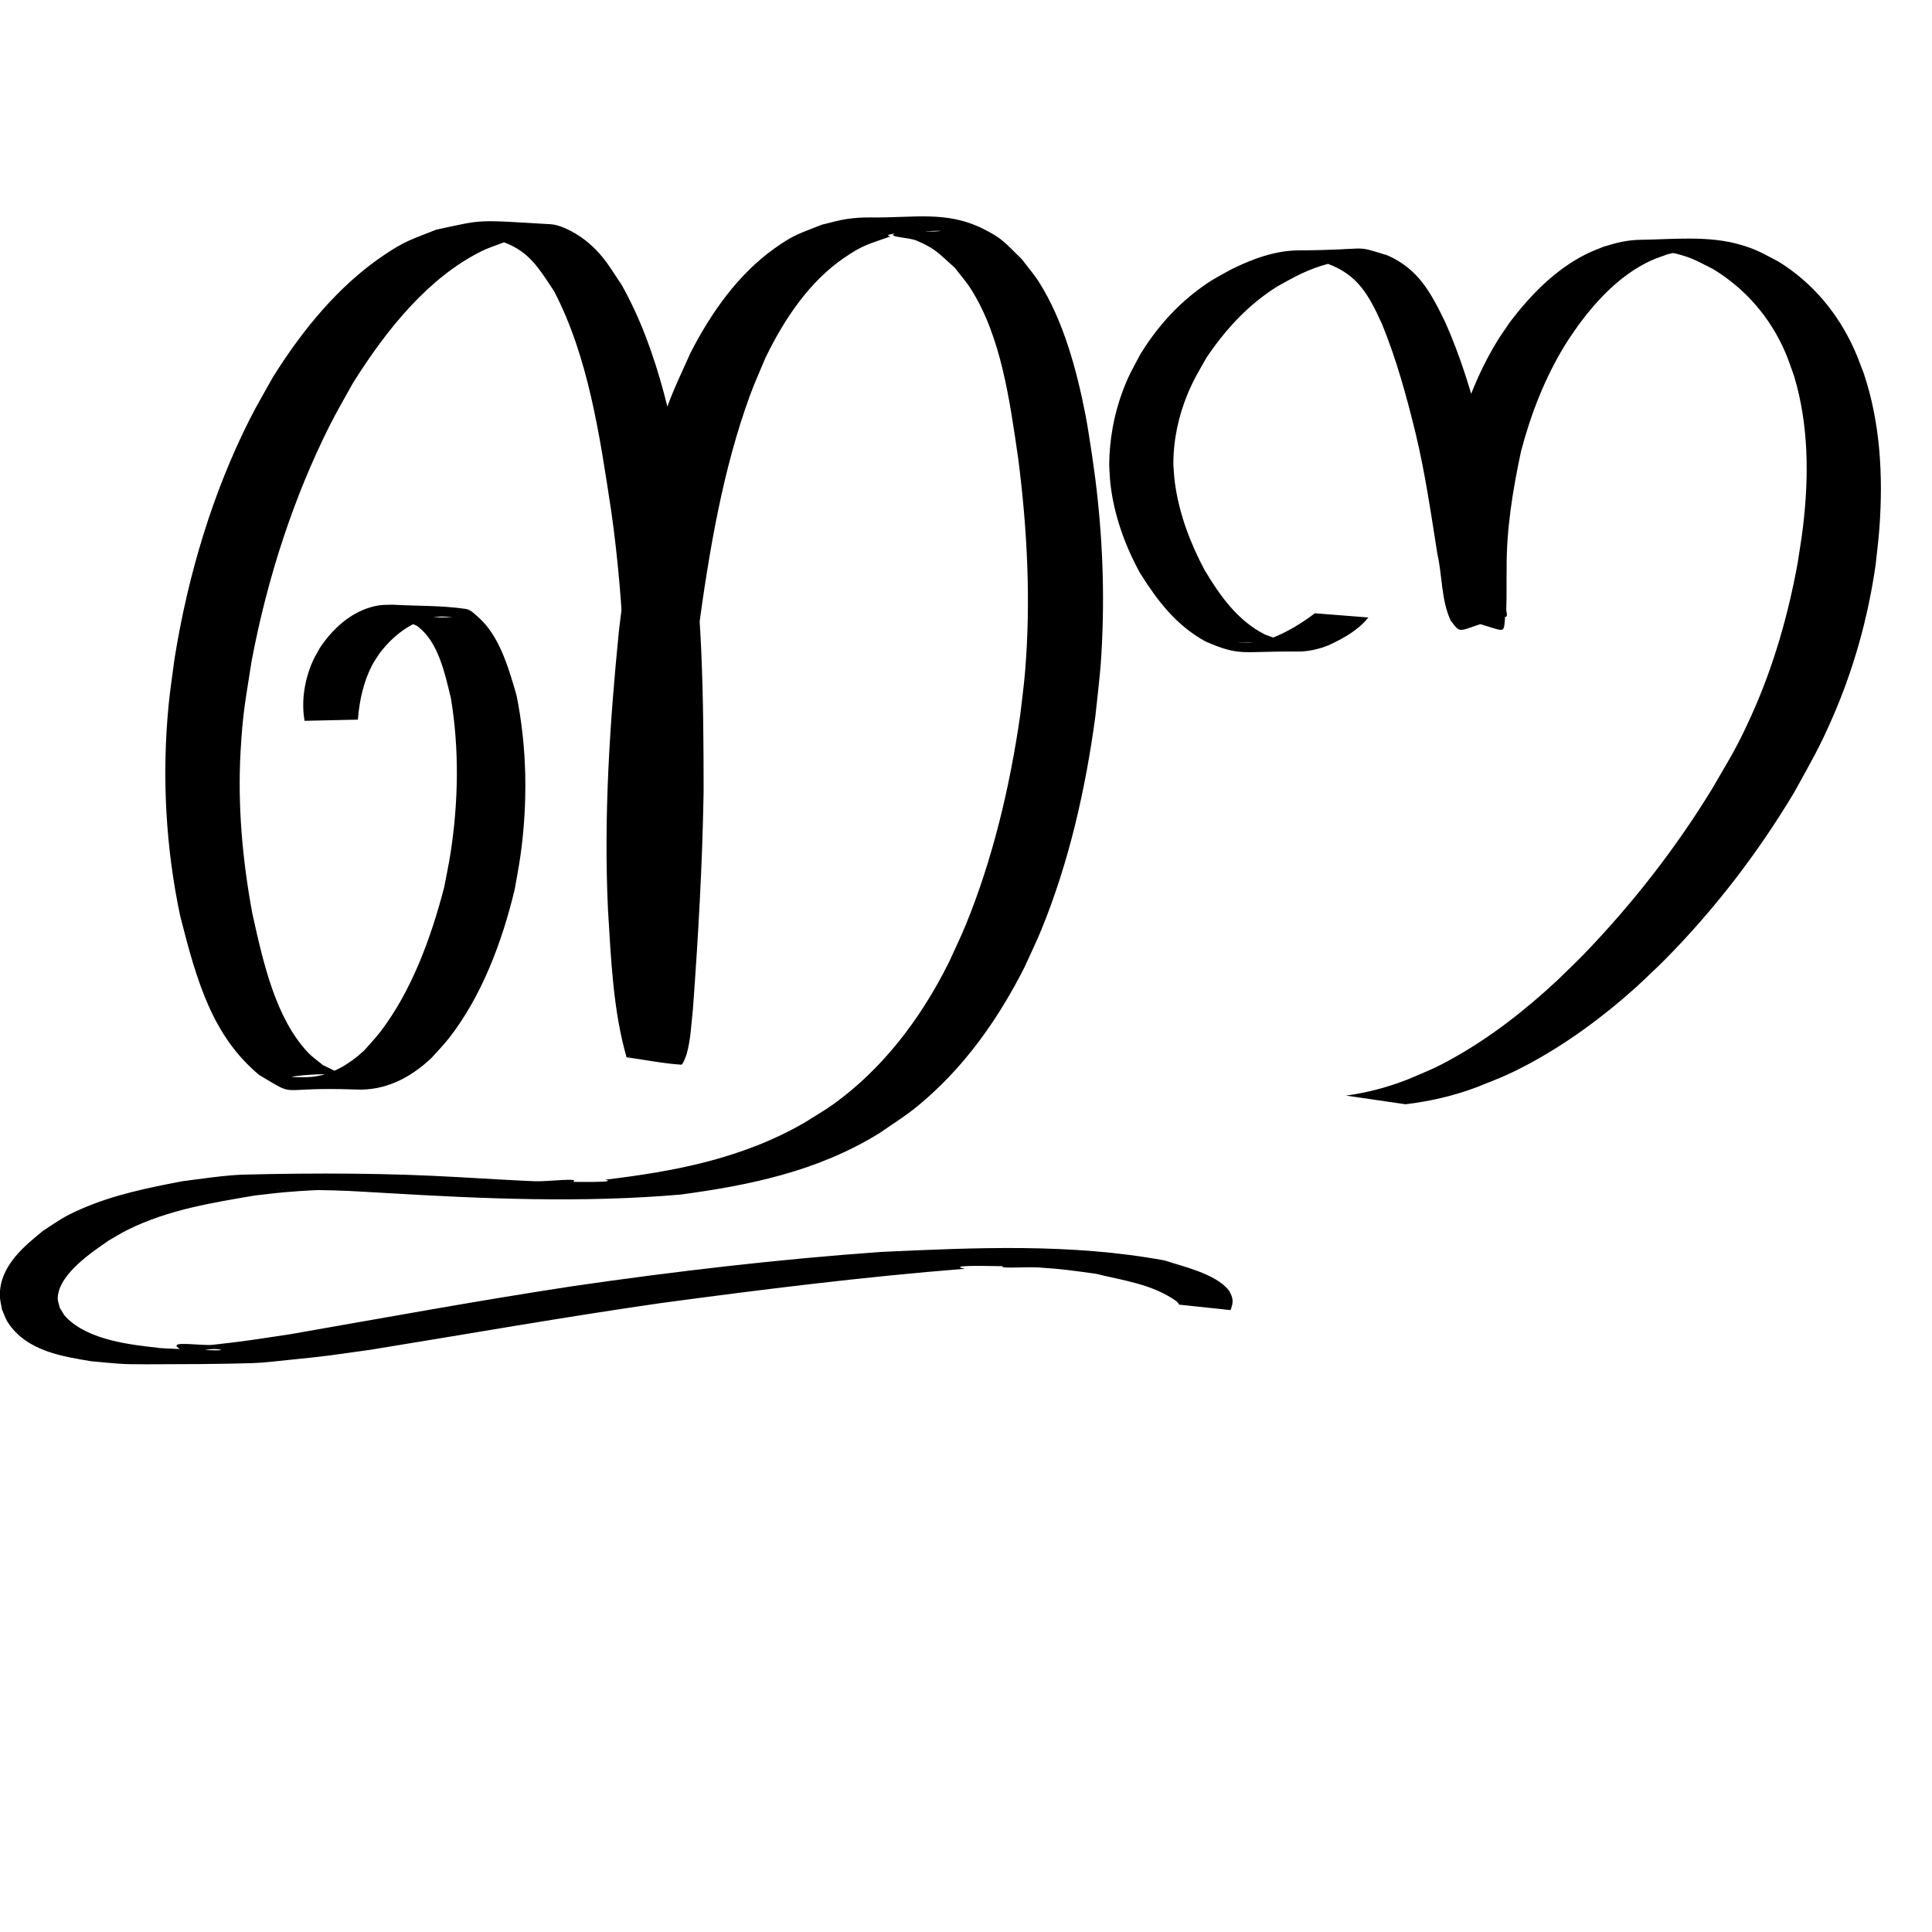 <?xml version="1.0" encoding="UTF-8" standalone="no"?>
<!-- Created with Inkscape (http://www.inkscape.org/) -->

<svg
   xmlns:dc="http://purl.org/dc/elements/1.1/"
   xmlns:cc="http://creativecommons.org/ns#"
   xmlns:rdf="http://www.w3.org/1999/02/22-rdf-syntax-ns#"
   xmlns:svg="http://www.w3.org/2000/svg"
   xmlns="http://www.w3.org/2000/svg"
   xmlns:sodipodi="http://sodipodi.sourceforge.net/DTD/sodipodi-0.dtd"
   xmlns:inkscape="http://www.inkscape.org/namespaces/inkscape"
   width="1000"
   height="1000"
   id="svg3004"
   version="1.1"
   inkscape:version="0.48.3.1 r9886"
   sodipodi:docname="e.svg">
  <defs
     id="defs5498" />
  <sodipodi:namedview
     inkscape:window-height="722"
     inkscape:window-width="1366"
     inkscape:pageshadow="2"
     inkscape:pageopacity="0.0"
     borderopacity="1.0"
     bordercolor="#666666"
     pagecolor="#ffffff"
     id="base"
     showgrid="false"
     showguides="true"
     inkscape:guide-bbox="true"
     inkscape:zoom="0.454"
     inkscape:cx="500"
     inkscape:cy="500"
     inkscape:window-x="0"
     inkscape:window-y="24"
     inkscape:current-layer="g3253"
     inkscape:window-maximized="1">
    <sodipodi:guide
       orientation="horizontal"
       position="854.626,442.731"
       id="guide5596" />
    <sodipodi:guide
       orientation="0,1"
       position="854.626,865.639"
       id="guide3067" />
    <sodipodi:guide
       orientation="-0.707,0.707"
       position="-814.978,1143.172"
       id="guide3247" />
    <sodipodi:guide
       orientation="1,0"
       position="151.982,832.599"
       id="guide3249" />
    <sodipodi:guide
       orientation="1,0"
       position="764.317,731.278"
       id="guide3251" />
    <sodipodi:guide
       orientation="0,1"
       position="867.841,687.225"
       id="guide3460" />
  </sodipodi:namedview>
  <g
     inkscape:label="Layer 1"
     inkscape:groupmode="layer"
     id="layer1">
    <g
       id="g3631"
       transform="matrix(0.781,0,0,0.964,145.754,23.896)">
      <g
         id="g3253"
         transform="matrix(0.979,0.013,-0.021,1,-147.931,-197.176)">
        <path
           style="fill:#000000;fill-opacity:1;fill-rule:nonzero;stroke:none"
           id="path3358"
           d="m 178.602,557.083 c -2.631,-10.844 -0.334,-22.273 4.785,-31.929 1.379,-2.602 3.177,-4.935 4.766,-7.403 10.138,-12.412 23.712,-21.076 39.42,-23.277 3.055,-0.428 6.161,-0.324 9.241,-0.486 16.544,0.542 33.15,-0.079 49.631,1.625 3.183,0.329 5.961,2.573 8.649,4.402 14.12,9.61 20.669,25.938 26.655,41.512 7.715,27.75 8.898,57.033 4.611,85.426 -0.946,6.268 -2.384,12.439 -3.576,18.659 -8.261,29.68 -21.762,58.431 -42.784,80.541 -3.676,3.866 -7.801,7.237 -11.701,10.856 -14.791,11.429 -31.548,17.869 -50.121,17.555 -56.751,-0.961 -38.454,5.574 -66.186,-6.949 C 120.018,727.158 108.743,698.228 96.686,662.947 86.077,626.383 82.596,587.999 86.381,550.126 c 0.842,-8.429 2.328,-16.769 3.492,-25.153 8.226,-45.766 24.146,-89.811 48.035,-129.095 4.796,-7.887 10.222,-15.333 15.333,-22.999 19.989,-26.38 43.807,-49.625 72.343,-65.691 15.582,-8.773 19.987,-9.401 36.423,-14.877 32.58,-5.975 25.706,-5.686 77.315,-3.94 8.231,0.278 19.613,5.441 26.386,9.954 10.291,6.858 14.237,12.632 22.494,22.014 26.02,35.329 37.621,78.198 47.499,120.674 10.862,49.538 12.681,100.246 13.777,150.734 0.009,38.874 -1.961,77.684 -4.713,116.411 -0.956,8.223 -1.154,16.862 -3.853,24.753 -0.012,0.035 -2.236,5.497 -3.406,5.452 -12.411,-0.476 -24.751,-2.331 -37.126,-3.497 -9.672,-25.172 -11.652,-52.697 -14.289,-79.358 -4.008,-50.002 -0.929,-100 4.238,-149.661 4.474,-36.182 11.588,-72.276 24.39,-106.27 7.699,-20.445 10.769,-24.684 20.879,-43.468 14.226,-22.986 32.29,-43.036 55.303,-56.558 13.607,-7.995 17.338,-8.395 32.046,-13.312 5.545,-1.085 11.034,-2.522 16.635,-3.255 5.451,-0.714 10.959,-1.071 16.459,-1.08 28.899,-0.045 50.969,-4.433 76.165,5.128 13.586,5.155 14.906,7.376 26.597,16.055 3.937,4.025 8.204,7.727 11.811,12.076 16.672,20.101 26.368,46.121 33.089,71.344 1.931,7.245 3.305,14.633 4.957,21.95 6.384,30.473 9.582,61.631 8.913,92.768 -0.44,20.437 -1.569,26.297 -3.857,46.586 -5.853,39.69 -16.37,78.781 -33.889,114.573 -3.469,7.086 -7.5,13.853 -11.25,20.78 -15.771,25.795 -35.371,48.76 -59.042,66.922 -15.159,11.631 -20.822,14.052 -37.385,23.406 -41.722,21.141 -87.591,29.012 -133.333,34.561 -66.836,5.478 -134.048,4.031 -201.057,1.742 -26.039,-0.809 -22.881,-0.9 -48.768,-0.958 -7.799,-0.018 -31.193,0.107 -23.395,0.087 43.834,-0.111 30.63,-0.702 5.842,1.312 -7.039,0.572 -14.054,1.402 -21.08,2.103 -28.845,4.272 -58.3,8.352 -85.562,19.498 -4.343,1.776 -8.516,3.965 -12.774,5.947 -9.056,5.255 -33.332,17.915 -33.818,31.065 -0.069,1.857 0.948,3.593 1.422,5.39 1.452,1.672 2.637,3.646 4.355,5.015 15.614,12.443 45.067,14.352 63.653,15.743 -10.986,-0.164 53.287,1.689 40.012,0.223 -9.04,-0.998 -19.328,4.356 -27.247,-0.36 -6.786,-4.041 15.509,-1.251 23.25,-2.021 22.045,-2.192 30.035,-3.431 52.342,-6.367 63.685,-9.673 127.289,-19.803 191.135,-28.342 68.991,-8.843 138.172,-16.17 207.563,-21.02 64.006,-3.147 128.41,-6.39 192.234,2.084 11.476,2.921 34.174,6.481 43.462,15.222 0.851,0.801 1.367,1.92 2.05,2.88 1.563,3.061 0.867,5.003 -0.347,7.966 0,0 -35.698,-2.541 -35.698,-2.541 l 0,0 c 2.9,0.952 -0.387,-0.933 -0.806,-1.634 -16.851,-9.208 -36.823,-10.796 -55.161,-14.158 -17.117,-1.587 -20.981,-2.154 -38.736,-2.875 -7.699,-0.313 -30.594,1.226 -23.105,-0.578 9.109,-2.194 18.773,-1.721 28.091,-0.623 18.23,2.148 -76.887,-0.746 -54.902,2.555 -68.505,5.215 -136.788,12.872 -204.995,21.049 -65.54,8.333 -130.83,18.37 -196.242,27.646 -27.52,3.39 -28.171,3.693 -55.254,6.18 -8.185,0.752 -16.359,1.735 -24.575,2.042 -23.86,0.893 -47.743,1.181 -71.62,1.557 -18.053,0.285 -20.011,-0.138 -37.542,-1.152 -18.248,-2.233 -43.941,-4.567 -57.037,-20.395 -1.639,-1.981 -2.63,-4.453 -3.945,-6.68 -0.521,-2.428 -1.464,-4.802 -1.563,-7.284 -0.657,-16.517 17.374,-27.659 28.569,-35.291 11.246,-5.985 13.38,-7.615 25.546,-12.023 21.93,-7.947 45.003,-11.927 67.881,-15.715 12.026,-1.409 29.785,-3.736 41.818,-4.129 48.929,-1.601 97.975,-2.148 146.942,-0.483 11.978,0.386 38.208,1.273 50.184,1.488 8.314,0.149 32.753,-2.684 24.944,0.216 -8.511,3.16 -18.134,1.417 -27.169,0.61 -16.473,-1.471 65.446,0.085 49.494,-2.273 45.994,-4.982 92.107,-12.286 134.456,-32.428 6.567,-3.465 13.308,-6.596 19.702,-10.394 31.372,-18.635 56.977,-45.108 76.108,-76.951 3.676,-6.782 7.627,-13.407 11.027,-20.346 17.309,-35.318 28.087,-73.825 34.356,-112.919 0.918,-7.651 2.105,-15.27 2.754,-22.954 3.235,-38.278 -0.11,-76.873 -7.036,-114.609 -6.494,-31.59 -12.982,-65.322 -33.918,-90.639 -3.38,-4.088 -7.42,-7.528 -11.131,-11.292 -11.433,-7.744 -13.22,-10.128 -26.419,-14.346 -4.888,-1.562 -19.806,-1.679 -14.984,-3.36 9.448,-3.294 19.957,-0.929 29.9,-1.84 10.828,-0.992 -44.613,1.553 -32.462,3.216 -14.312,4.285 -18.133,4.561 -31.355,12.026 -22.196,12.532 -38.854,31.956 -51.865,54.224 -3.323,6.703 -6.958,13.245 -9.968,20.11 -17.613,40.169 -25.963,84.181 -32.415,127.644 -5.999,49.336 -10.278,98.902 -9.183,148.773 0.246,26.019 0.35,52.054 2.165,78.035 -11.533,0.633 -23.092,0.905 -34.597,1.898 -0.345,0.03 0.087,1.436 0.127,1.077 0.277,-2.469 -0.215,-5.87 -0.384,-8.099 -1.256,-16.502 0.22,1.098 -1.528,-18.989 -2.137,-38.695 -2.48,-77.417 -2.892,-116.15 -1.395,-50.12 -3.869,-100.323 -13.745,-149.638 -8.732,-41.07 -17.425,-83.486 -41.355,-118.44 -10.886,-12.708 -17.405,-20.89 -33.882,-25.721 -4.576,-1.342 -18.724,-1.441 -14.069,-2.34 10.013,-1.934 20.432,-2.015 30.581,-0.849 5.267,0.605 -10.445,1.708 -15.667,2.563 -5.548,1.815 -11.235,3.227 -16.644,5.446 -34.957,14.343 -62.768,41.981 -85.676,72.204 -4.981,7.52 -10.253,14.837 -14.942,22.56 -23.605,38.876 -40.409,82.106 -50.161,127.033 -3.673,21.239 -5.381,27.178 -6.454,48.573 -1.47,29.313 2.521,58.539 9.749,86.911 8.052,26.733 16.999,55.986 39.092,74.148 3.227,2.653 6.966,4.539 10.449,6.809 22.345,8.359 11.531,2.566 -19.894,6.357 -4.013,0.484 8.106,0.459 12.133,0.109 13.25,-1.153 24.882,-6.617 35.532,-14.639 3.629,-3.444 7.474,-6.656 10.887,-10.332 20.085,-21.631 32.782,-49.662 41.422,-78.107 1.296,-6.084 2.824,-12.117 3.887,-18.251 4.753,-27.431 4.764,-55.937 -1.53,-83.185 -4.711,-14.456 -9.508,-30.189 -23.211,-38.203 -2.615,-1.53 -11.274,-2.777 -8.361,-3.438 10.356,-2.35 21.192,-1.251 31.789,-1.877 -2.958,-0.062 -5.925,-0.394 -8.874,-0.185 -15.449,1.093 -29.265,8.643 -39.954,20.002 -1.69,2.211 -3.577,4.273 -5.071,6.634 -5.572,8.804 -8.225,18.944 -9.046,29.382 0,0 -36.049,1.101 -36.049,1.101 z"
           inkscape:connector-curvature="0" />
        <path
           style="fill:#000000;fill-opacity:1;fill-rule:nonzero;stroke:none"
           id="path3426"
           d="m 708.57,319.588 c -5.442,6.741 -13.112,10.953 -20.862,14.486 -5.088,1.983 -10.462,3.218 -15.953,3.157 -28.76,-0.317 -29.179,2.747 -47.475,-5.204 -15.297,-8.435 -24.71,-20.822 -33.862,-35.288 -7.916,-14.356 -13.611,-30.197 -15.449,-46.558 -0.352,-3.136 -0.415,-6.298 -0.623,-9.447 0.111,-12.995 2.386,-25.957 6.917,-38.158 3.051,-8.216 5.193,-11.646 9.294,-19.402 7.82,-12.7 17.67,-24.057 29.609,-33.051 7.104,-5.352 9.836,-6.53 17.52,-10.801 10.761,-5.289 22.476,-9.676 34.654,-9.748 39.206,-0.23 27.229,-3.201 46.163,2.607 16.025,7.148 22.338,19.222 29.666,34.227 8.207,18.213 13.92,37.333 18.966,56.615 5.383,20.739 8.424,41.985 10.775,63.252 0.959,11.394 1.508,22.851 1.368,34.289 -0.764,9.838 -0.117,4.37 -27.862,-1.19 -1.283,-0.257 -0.462,-2.576 -0.708,-3.861 -1.306,-6.821 -2.262,-13.441 -2.873,-20.37 -1.828,-21.006 1.028,-41.886 4.959,-62.473 4.705,-19.712 11.939,-38.984 22.566,-56.31 2.108,-3.437 4.499,-6.691 6.749,-10.037 10.738,-14.02 23.471,-27.046 39.486,-34.977 2.859,-1.416 5.879,-2.479 8.818,-3.719 3.083,-0.826 6.112,-1.887 9.248,-2.478 3.128,-0.59 6.308,-1.023 9.491,-1.058 17.084,-0.19 35.413,-2.361 52.259,2.619 8.61,2.545 11.587,4.58 19.578,8.716 17.5,10.862 30.542,26.464 39.039,45.152 1.868,4.108 3.34,8.384 5.011,12.576 8.591,25.646 10.073,52.879 8.17,79.704 -0.455,6.414 -1.298,12.794 -1.947,19.191 -3.906,27.452 -11.359,54.274 -22.483,79.682 -7.203,16.452 -11.087,22.685 -19.752,38.475 -18.717,31.221 -41.018,60.338 -66.621,86.242 -4.818,4.875 -9.899,9.485 -14.848,14.227 -17.636,15.816 -36.782,29.997 -57.797,41.021 -10.127,5.313 -14.709,6.871 -25.096,11.052 -11.878,4.472 -24.208,7.285 -36.774,8.816 0,0 -30.913,-4.496 -30.913,-4.496 l 0,0 c 11.106,-1.487 21.913,-4.366 32.347,-8.502 9.856,-4.21 13.405,-5.437 22.989,-10.779 19.751,-11.01 37.624,-25.035 54.145,-40.406 4.754,-4.684 9.635,-9.243 14.262,-14.052 24.969,-25.947 47.232,-54.565 65.997,-85.294 9.517,-16.479 12.488,-20.662 20.276,-37.911 11.309,-25.048 18.897,-51.575 23.828,-78.575 0.931,-6.313 2.045,-12.602 2.794,-18.939 3.09,-26.115 2.973,-52.77 -4.677,-78.127 -1.514,-4.076 -2.816,-8.237 -4.543,-12.227 -7.811,-18.048 -20.62,-32.876 -37.444,-43.066 -7.856,-3.906 -10.363,-5.671 -18.839,-7.875 -3.111,-0.809 -12.664,-1.193 -9.491,-1.711 7.735,-1.263 15.668,-0.568 23.506,-0.578 3.136,-0.004 -6.285,0.134 -9.392,0.56 -3.124,0.429 -6.165,1.331 -9.248,1.996 -2.898,1.097 -5.881,1.99 -8.693,3.291 -15.524,7.185 -27.61,19.999 -37.612,33.529 -2.192,3.255 -4.512,6.426 -6.575,9.764 -10.517,17.011 -17.866,35.921 -22.962,55.199 -4.352,20.312 -7.695,40.812 -7.485,61.664 -0.132,6.768 0.083,13.565 -0.192,20.328 -0.053,1.298 0.96,3.567 -0.299,3.884 -25.608,6.447 -22.144,10.356 -28.451,1.974 -5.007,-10.727 -4.316,-23.131 -6.916,-34.493 -3.338,-21.026 -6.376,-42.142 -11.387,-62.852 -4.657,-19.002 -9.841,-37.883 -17.25,-56.03 -6.708,-14.747 -12.404,-25.703 -28.559,-31.496 -14.223,-2.984 -11.901,-1.944 17.145,-1.975 2.575,-0.003 -5.154,0.164 -7.71,0.477 -8.947,1.097 -17.359,3.994 -25.381,8.065 -7.462,4.043 -10.022,5.089 -16.902,10.216 -11.662,8.69 -21.329,19.738 -29.414,31.762 -3.976,7.03 -6.69,11.33 -9.801,18.776 -4.866,11.645 -7.52,24.2 -7.47,36.82 0.255,3.045 0.363,6.105 0.765,9.134 2.108,15.863 7.846,31.241 15.353,45.283 7.943,13.311 17.099,26.332 31.32,33.493 15.123,6.01 20.971,3.107 -13.372,4.169 -1.838,0.057 3.68,0.113 5.515,0.003 5.134,-0.308 5.794,-0.736 10.673,-2.026 8.365,-3.161 15.915,-7.732 23.037,-13.135 0,0 27.705,2.18 27.705,2.18 z"
           inkscape:connector-curvature="0"
           transform="matrix(1.307,-0.017,0.022,1.037,-35.77,172.896)" />
      </g>
    </g>
  </g>
</svg>
